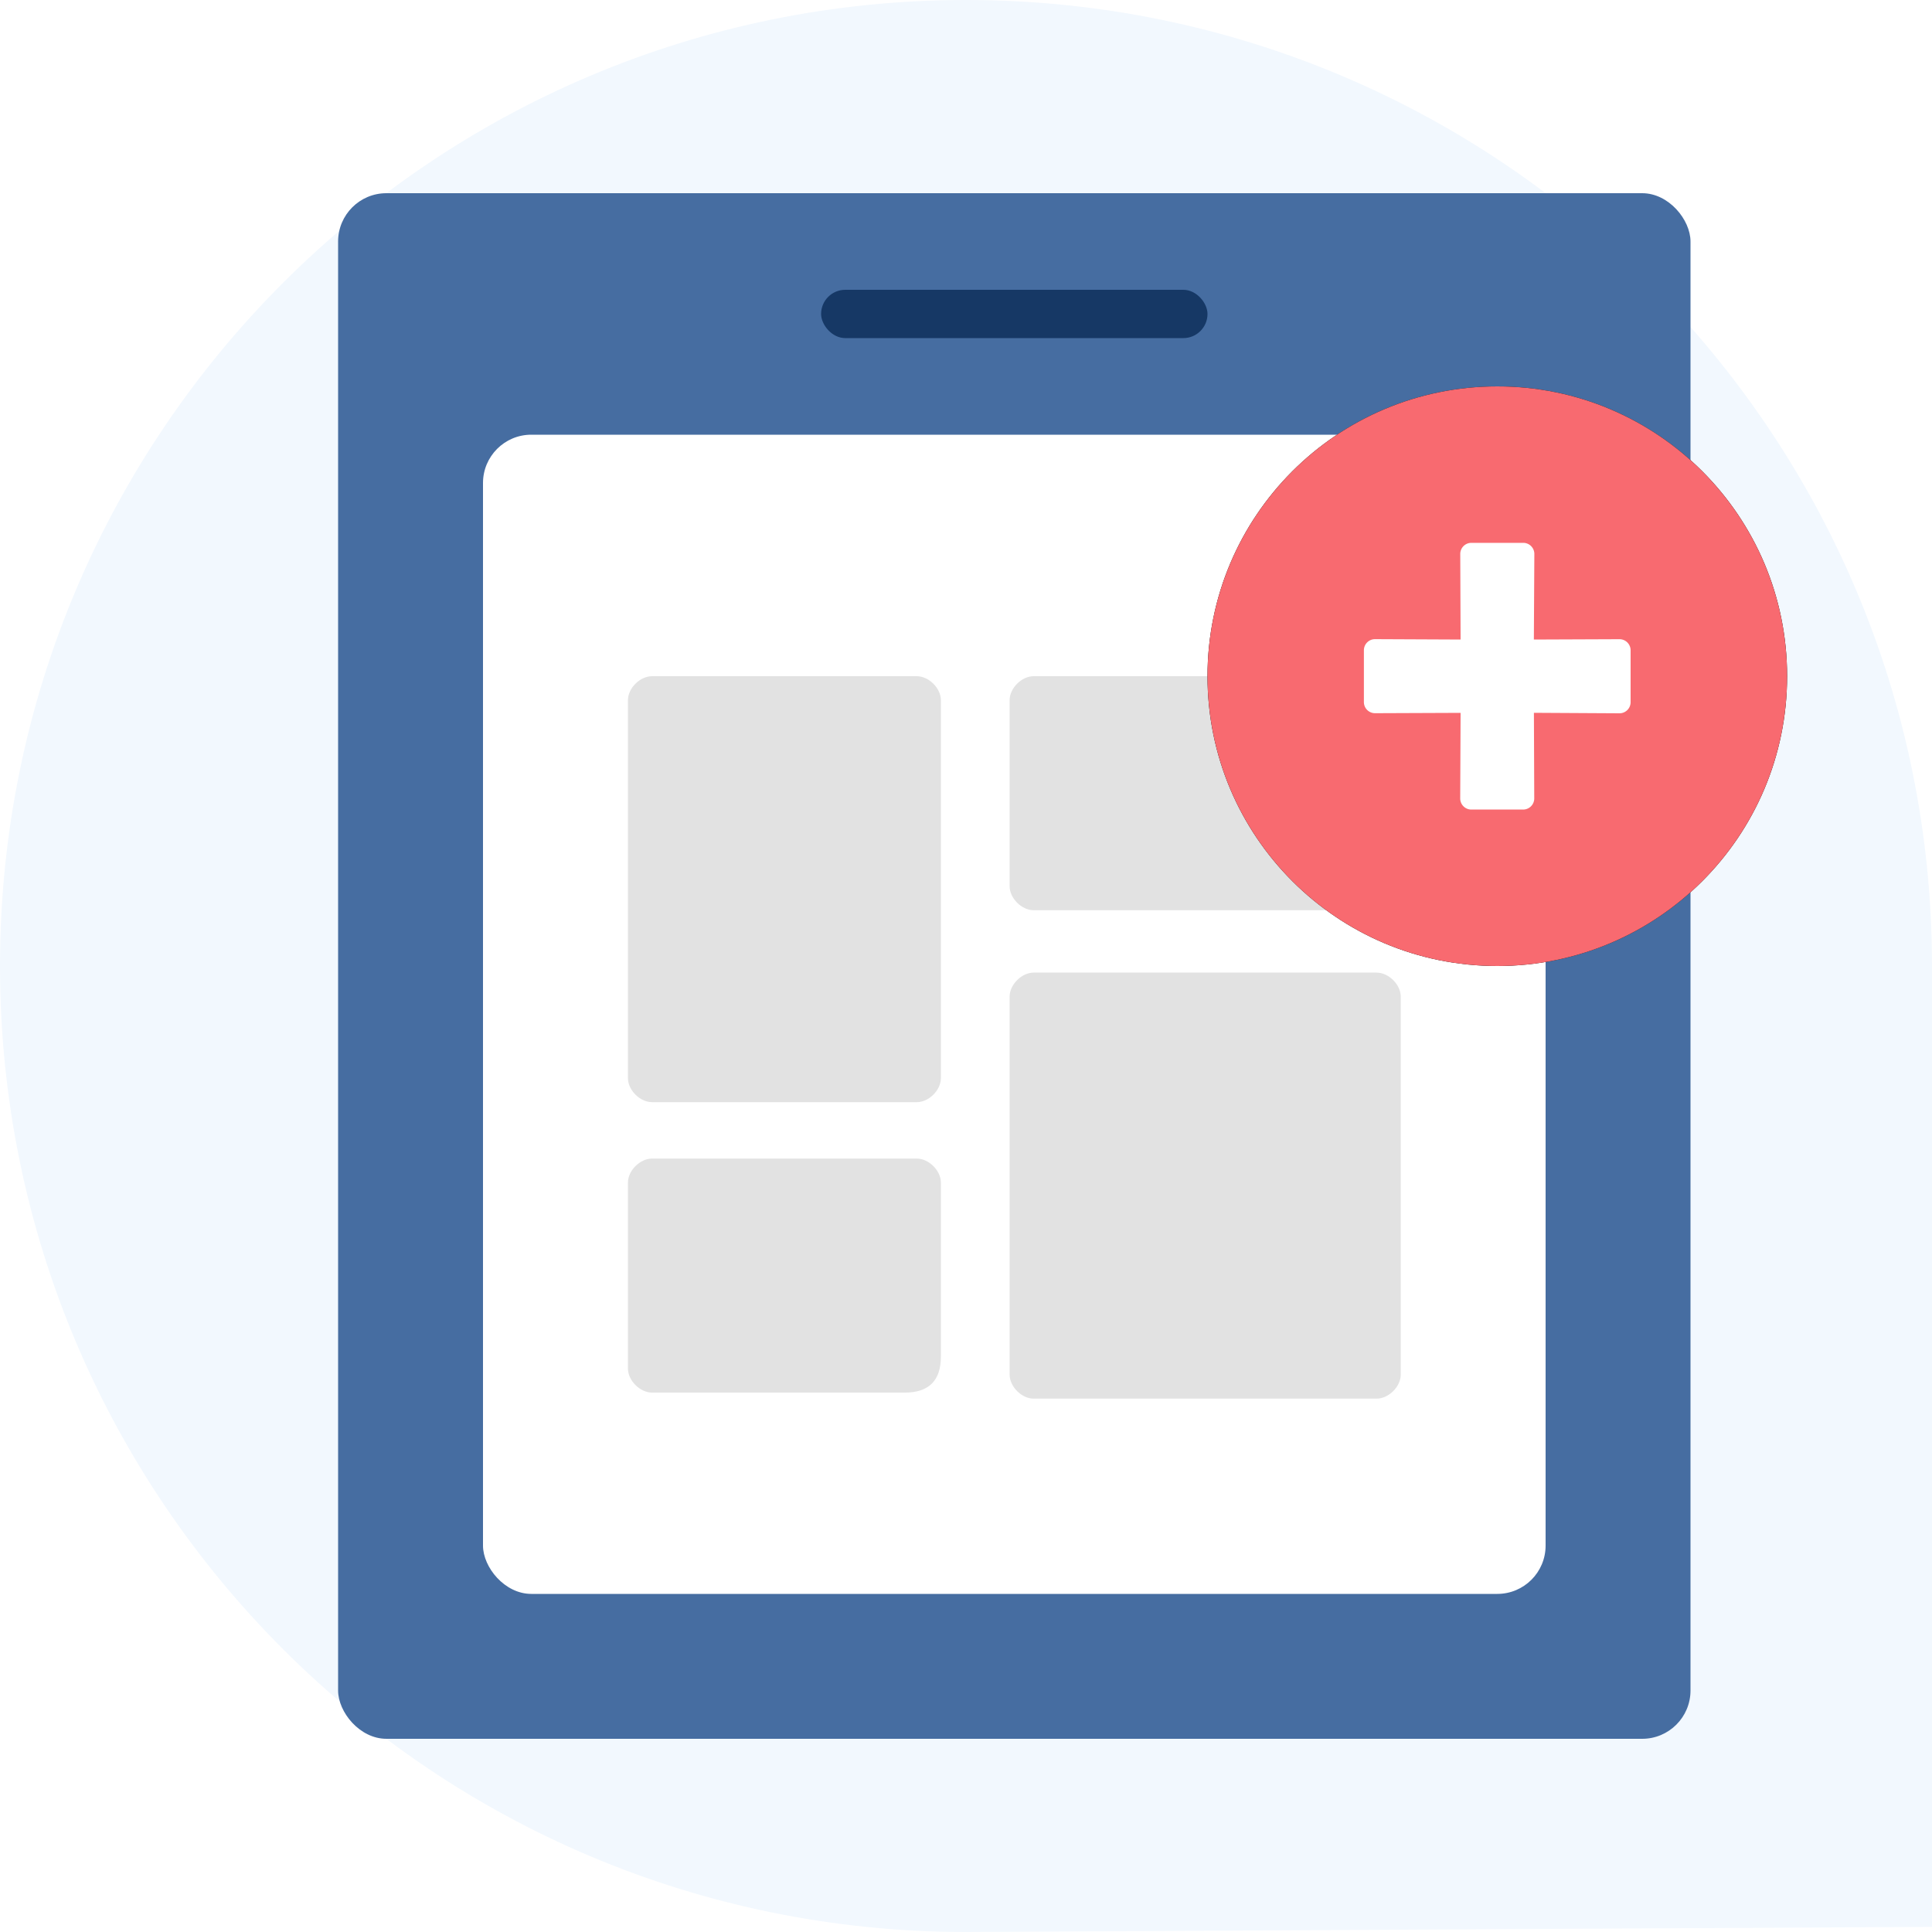 <svg width="40" height="40" viewBox="0 0 40 40" xmlns="http://www.w3.org/2000/svg" xmlns:xlink="http://www.w3.org/1999/xlink"><defs><filter x="-25%" y="-25%" width="150%" height="150%" filterUnits="objectBoundingBox" id="a"><feOffset in="SourceAlpha" result="shadowOffsetOuter1"/><feGaussianBlur stdDeviation="1" in="shadowOffsetOuter1" result="shadowBlurOuter1"/><feColorMatrix values="0 0 0 0 0 0 0 0 0 0 0 0 0 0 0 0 0 0 0.16 0" in="shadowBlurOuter1"/></filter><path d="M6 0C2.685 0 0 2.685 0 6c0 3.316 2.685 6 6 6 3.316 0 6-2.684 6-6 0-3.315-2.684-6-6-6Z" id="b"/></defs><g fill="none" fill-rule="evenodd"><path d="M40 20v19.894L20 40C8.954 40 0 31.046 0 20S8.954 0 20 0s20 8.954 20 20Z" fill="#F2F8FE" fill-rule="nonzero"/><g transform="translate(7 4)"><rect fill="#466DA1" width="28" height="32" rx="1"/><rect fill="#FFF" x="3" y="5" width="22" height="24" rx="1"/><path d="M11.98 19.987H6.5c-.25 0-.499.249-.499.497v3.85c0 .25.25.498.499.498h5.233c.498 0 .747-.248.747-.745v-3.603c0-.248-.25-.497-.499-.497Zm0-9.987H6.5c-.25 0-.499.248-.499.497v7.826c0 .248.25.496.499.496h5.481c.25 0 .499-.248.499-.496v-7.826c0-.249-.25-.497-.499-.497Zm9.521 6.137H14.4c-.248 0-.497.248-.497.497v7.826c0 .248.249.497.497.497h7.102c.25 0 .499-.249.499-.497v-7.826c0-.249-.25-.497-.499-.497Zm0-6.137H14.4c-.248 0-.497.248-.497.497v3.85c0 .25.249.498.497.498h7.102c.25 0 .499-.248.499-.497v-3.85c0-.25-.25-.498-.499-.498Z" fill="#E2E2E2" fill-rule="nonzero"/><rect fill="#163865" x="10" y="2" width="8" height="1" rx=".5"/></g><g fill-rule="nonzero"><g transform="translate(25 8)"><use fill="#000" filter="url(#a)" xlink:href="#b"/><use fill="#F86A70" xlink:href="#b"/></g><path d="M31.697 16.694a.23.23 0 0 1-.163.067h-1.072a.23.23 0 0 1-.23-.231l.008-1.771-1.772.007a.23.23 0 0 1-.23-.23v-1.073a.23.23 0 0 1 .23-.23l1.772.008-.007-1.772a.23.23 0 0 1 .23-.23h1.074a.23.23 0 0 1 .23.23l-.01 1.772 1.773-.007a.23.23 0 0 1 .23.23v1.074a.23.23 0 0 1-.23.23l-1.772-.01.007 1.773a.23.23 0 0 1-.068.163Z" fill="#FFF"/></g></g></svg>